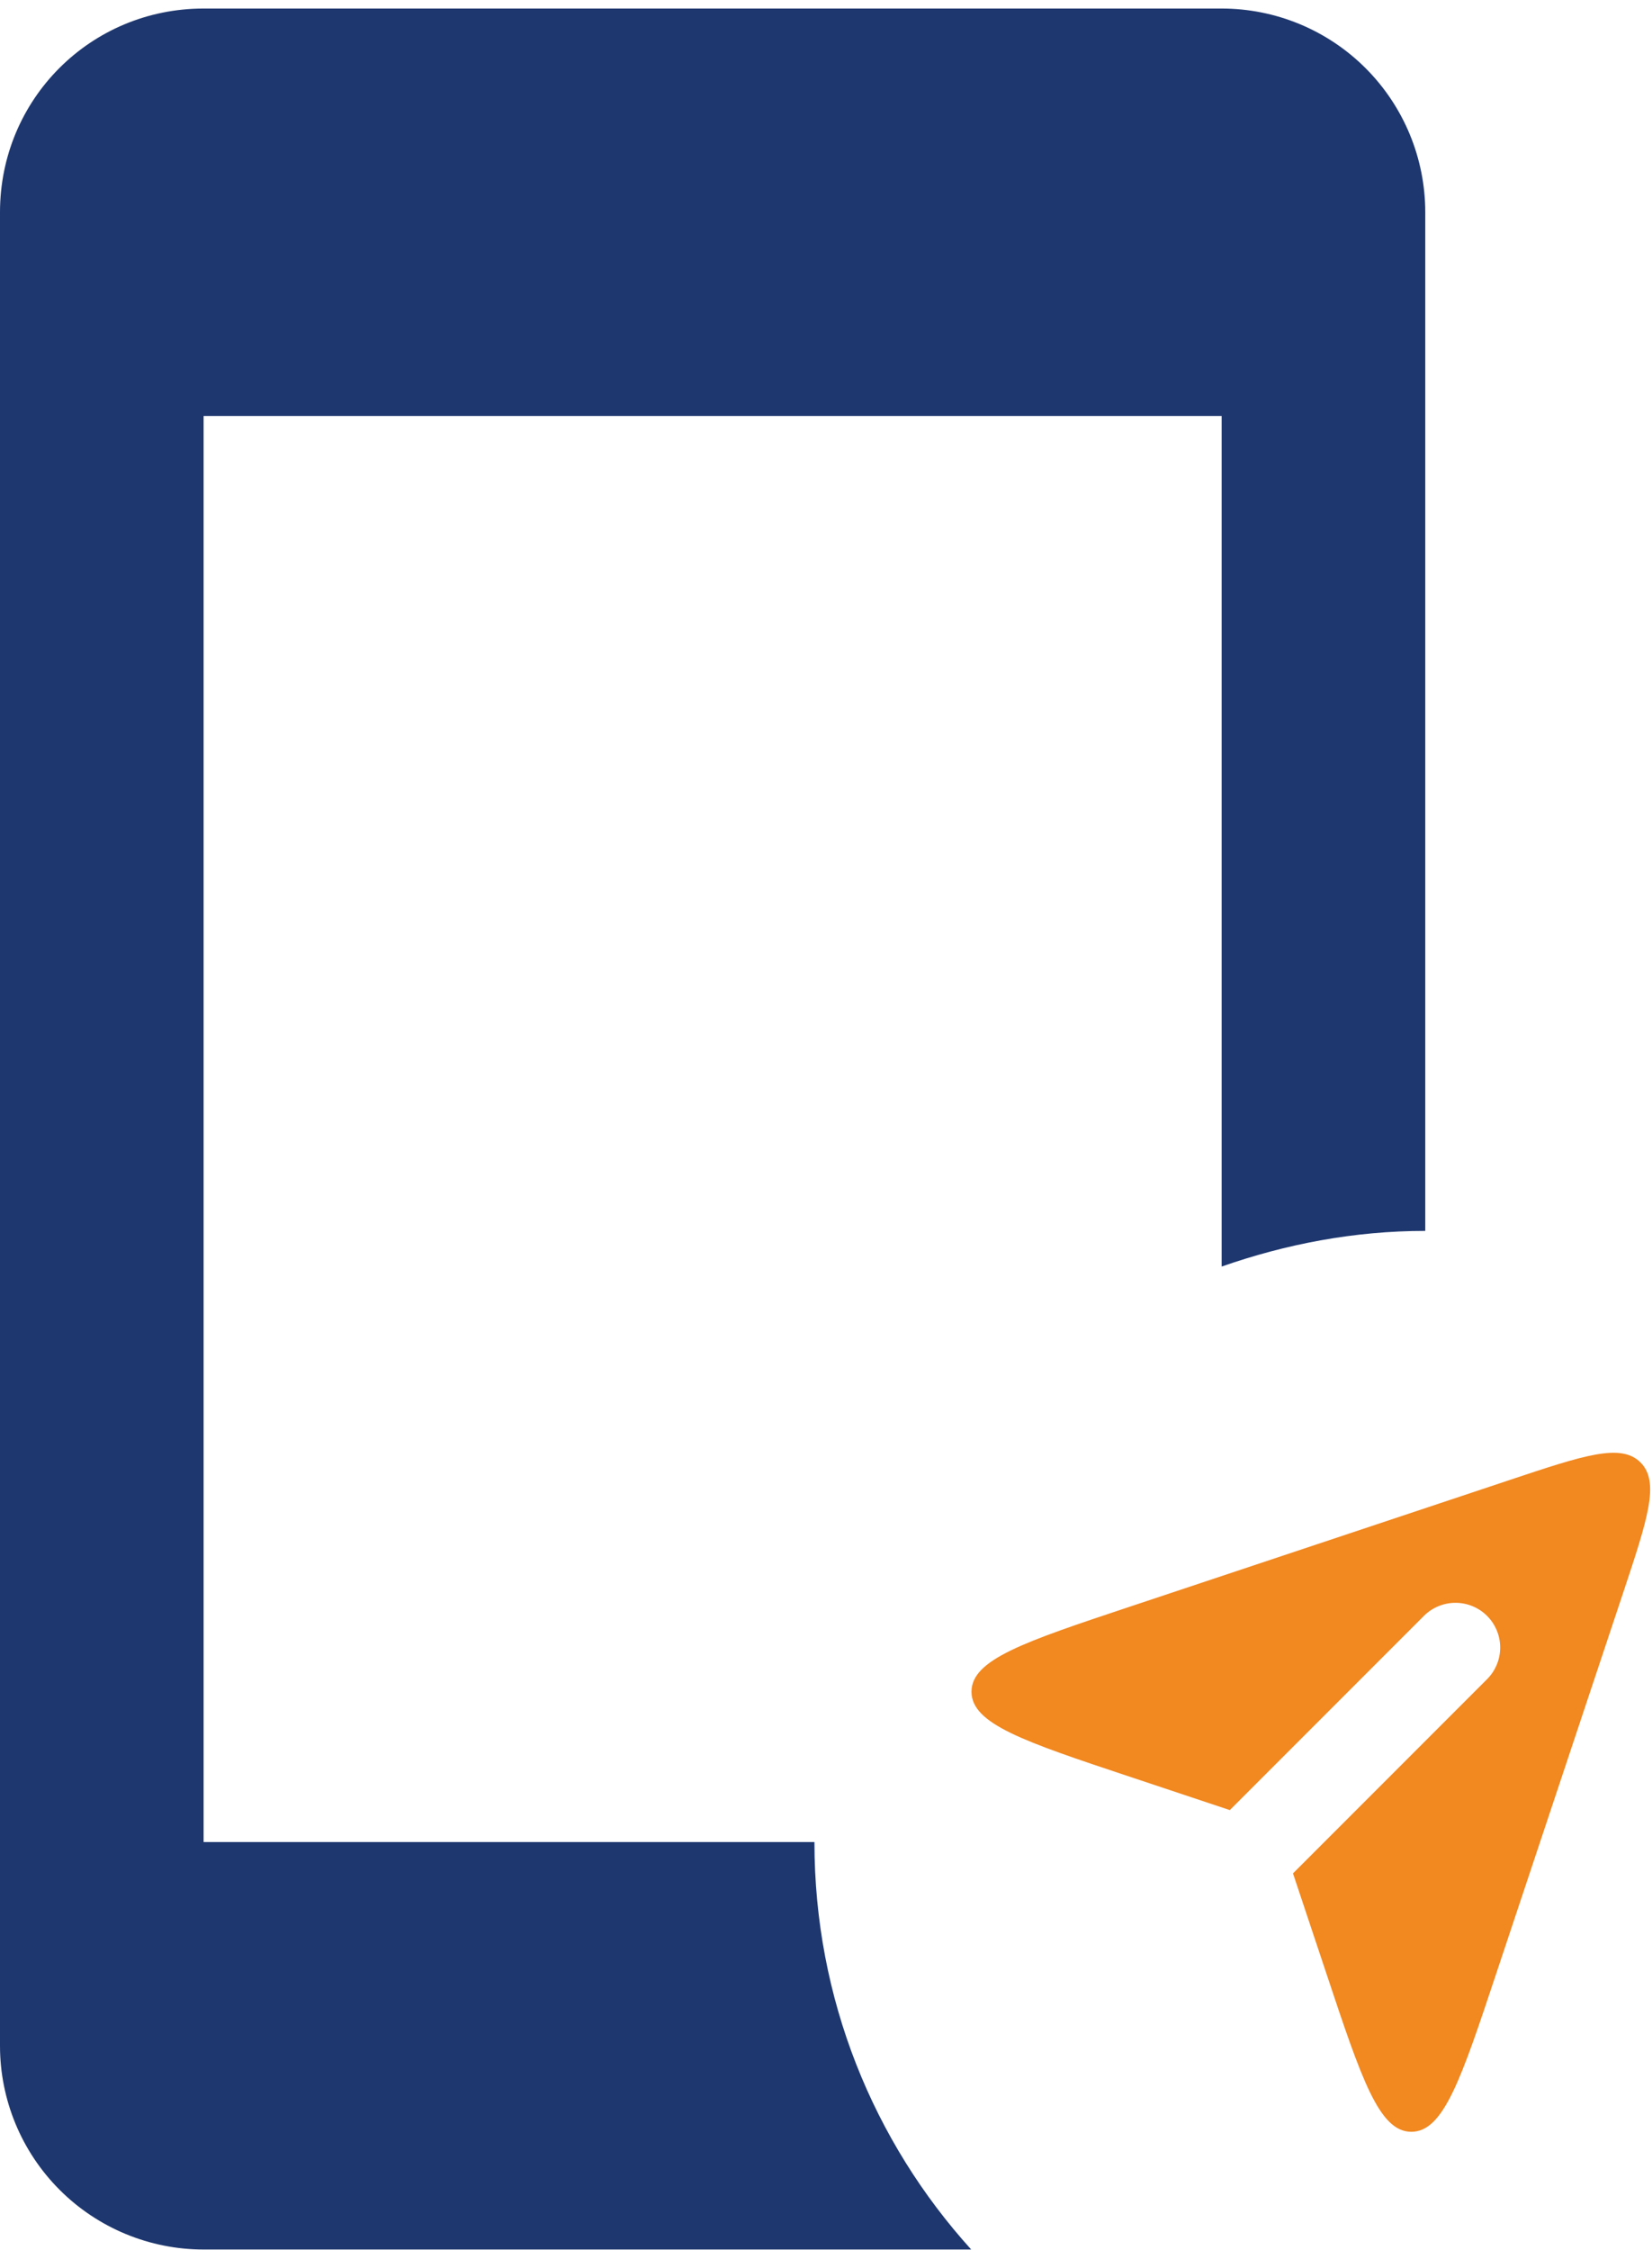 <svg width="119" height="162" viewBox="0 0 119 162" fill="none" xmlns="http://www.w3.org/2000/svg">
<path d="M69.96 161.948H14.667C10.777 161.948 7.046 160.403 4.296 157.652C1.545 154.902 0 151.171 0 147.282V15.282C0 7.142 6.527 0.615 14.667 0.615H88C91.89 0.615 95.62 2.16 98.371 4.911C101.121 7.661 102.667 11.392 102.667 15.282V88.615C97.533 88.615 92.62 89.568 88 91.182V29.948H14.667V132.615H58.667C58.667 143.908 62.92 154.175 69.96 161.948Z" fill="#1E376F"/>
<path fill-rule="evenodd" clip-rule="evenodd" d="M88.589 130.312L81.349 127.9C73.772 125.376 69.981 124.113 69.981 121.791C69.981 119.473 73.772 118.207 81.349 115.682L108.764 106.543C114.097 104.765 116.763 103.877 118.171 105.284C119.578 106.691 118.689 109.358 116.915 114.687L107.772 142.105C105.247 149.683 103.985 153.473 101.663 153.473C99.344 153.473 98.079 149.683 95.554 142.105L93.139 134.869L107.16 120.848C107.747 120.24 108.071 119.427 108.064 118.583C108.057 117.738 107.718 116.93 107.121 116.333C106.524 115.736 105.716 115.398 104.872 115.39C104.028 115.383 103.214 115.708 102.607 116.294L88.589 130.312Z" fill="#F18820"/>
</svg>
